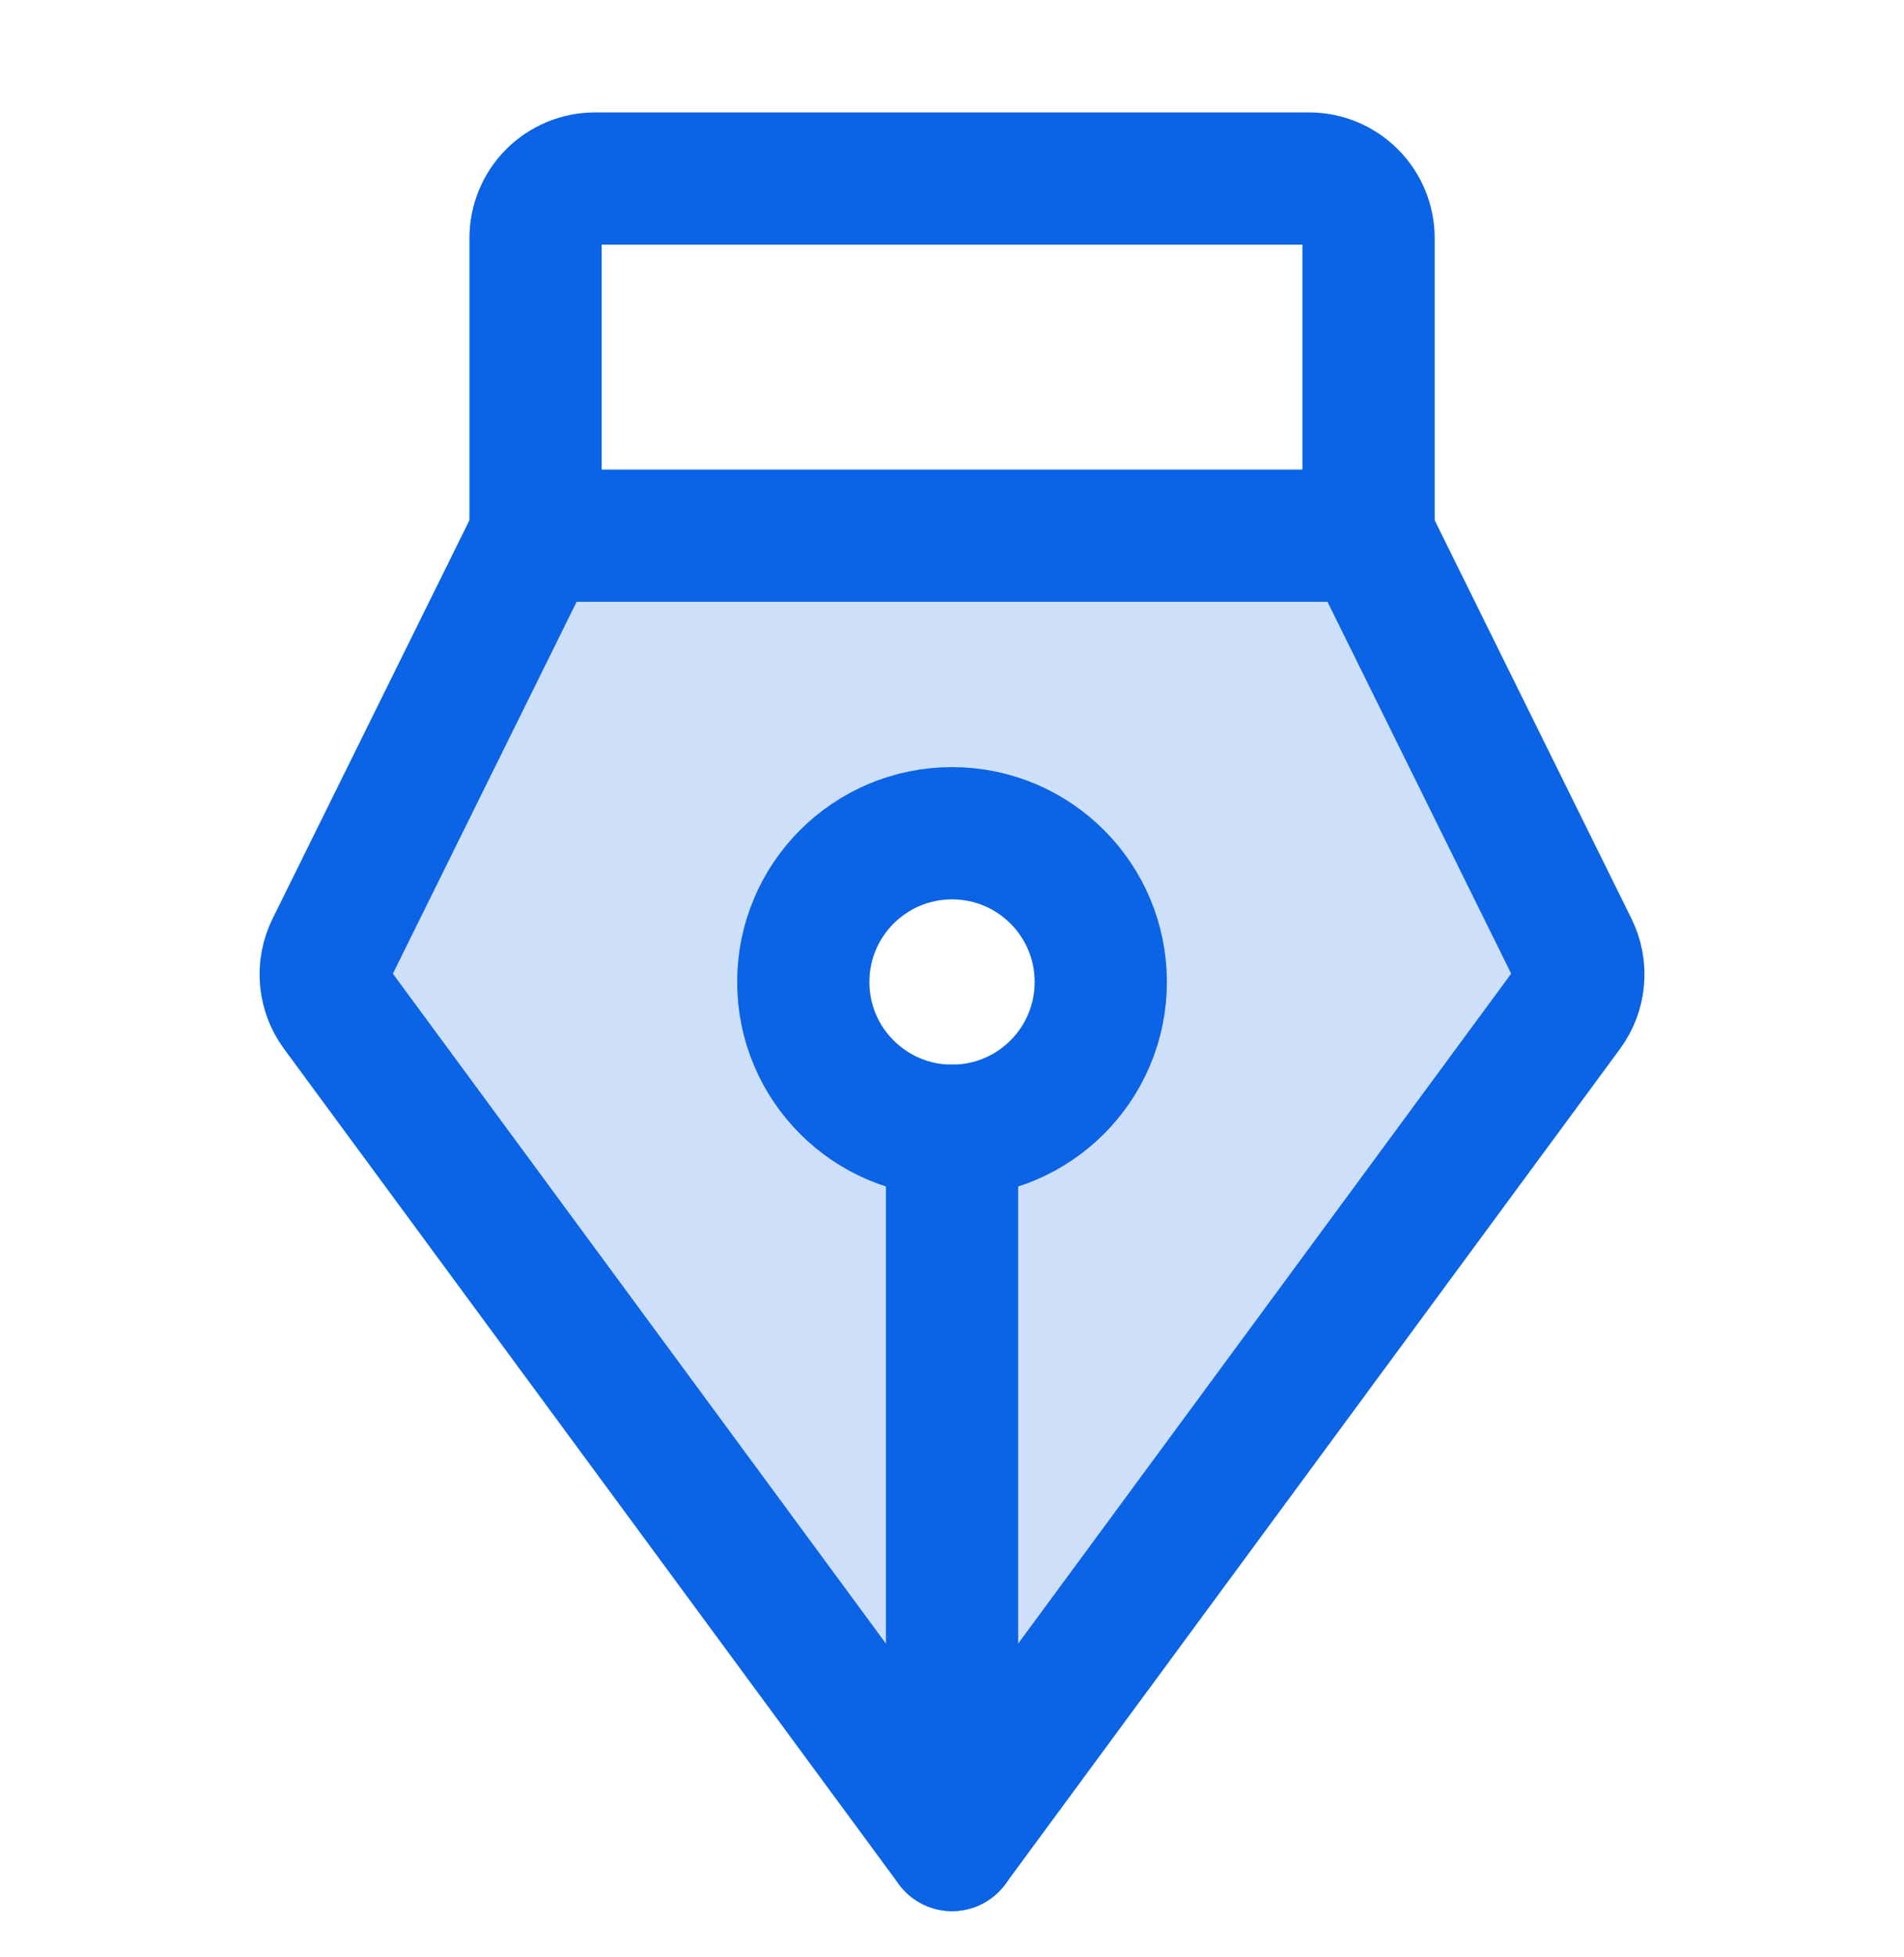 <svg width="36" height="37" viewBox="0 0 36 37" fill="none" xmlns="http://www.w3.org/2000/svg">
<path opacity="0.2" d="M29.727 17.92L25.876 10.126H10.126L6.274 17.92C6.183 18.105 6.144 18.312 6.162 18.517C6.181 18.723 6.255 18.92 6.377 19.086L18.001 34.876L29.624 19.086C29.747 18.919 29.821 18.723 29.839 18.517C29.857 18.312 29.818 18.105 29.727 17.92V17.92ZM18.001 21.375C17.444 21.375 16.901 21.21 16.438 20.901C15.976 20.593 15.615 20.153 15.402 19.639C15.189 19.125 15.134 18.56 15.242 18.014C15.351 17.469 15.619 16.968 16.012 16.574C16.405 16.181 16.906 15.913 17.452 15.805C17.998 15.696 18.563 15.752 19.077 15.965C19.591 16.177 20.03 16.538 20.339 17C20.648 17.463 20.813 18.007 20.813 18.563C20.813 18.932 20.741 19.298 20.599 19.639C20.458 19.98 20.251 20.291 19.989 20.552C19.728 20.813 19.418 21.02 19.077 21.161C18.736 21.303 18.37 21.375 18.001 21.375V21.375Z" fill="#0B63E5"/>
<path d="M18.001 21.375L18.001 34.876" stroke="#0B63E5" stroke-width="2.5" stroke-linecap="round" stroke-linejoin="round"/>
<path d="M18.001 21.375C19.554 21.375 20.813 20.116 20.813 18.563C20.813 17.01 19.554 15.751 18.001 15.751C16.447 15.751 15.188 17.01 15.188 18.563C15.188 20.116 16.447 21.375 18.001 21.375Z" stroke="#0B63E5" stroke-width="2.5" stroke-linecap="round" stroke-linejoin="round"/>
<path d="M10.126 10.126V4.5C10.126 4.202 10.244 3.916 10.455 3.705C10.666 3.494 10.952 3.375 11.251 3.375H24.751C25.049 3.375 25.335 3.494 25.546 3.705C25.757 3.916 25.876 4.202 25.876 4.5V10.126" stroke="#0B63E5" stroke-width="2.5" stroke-linecap="round" stroke-linejoin="round"/>
<path d="M10.126 10.126L6.274 17.92C6.183 18.105 6.144 18.312 6.162 18.517C6.181 18.723 6.255 18.92 6.377 19.086L18.001 34.876L29.624 19.086C29.747 18.919 29.821 18.723 29.839 18.517C29.857 18.312 29.818 18.105 29.727 17.92L25.876 10.126H10.126Z" stroke="#0B63E5" stroke-width="2.5" stroke-linecap="round" stroke-linejoin="round"/>
</svg>
